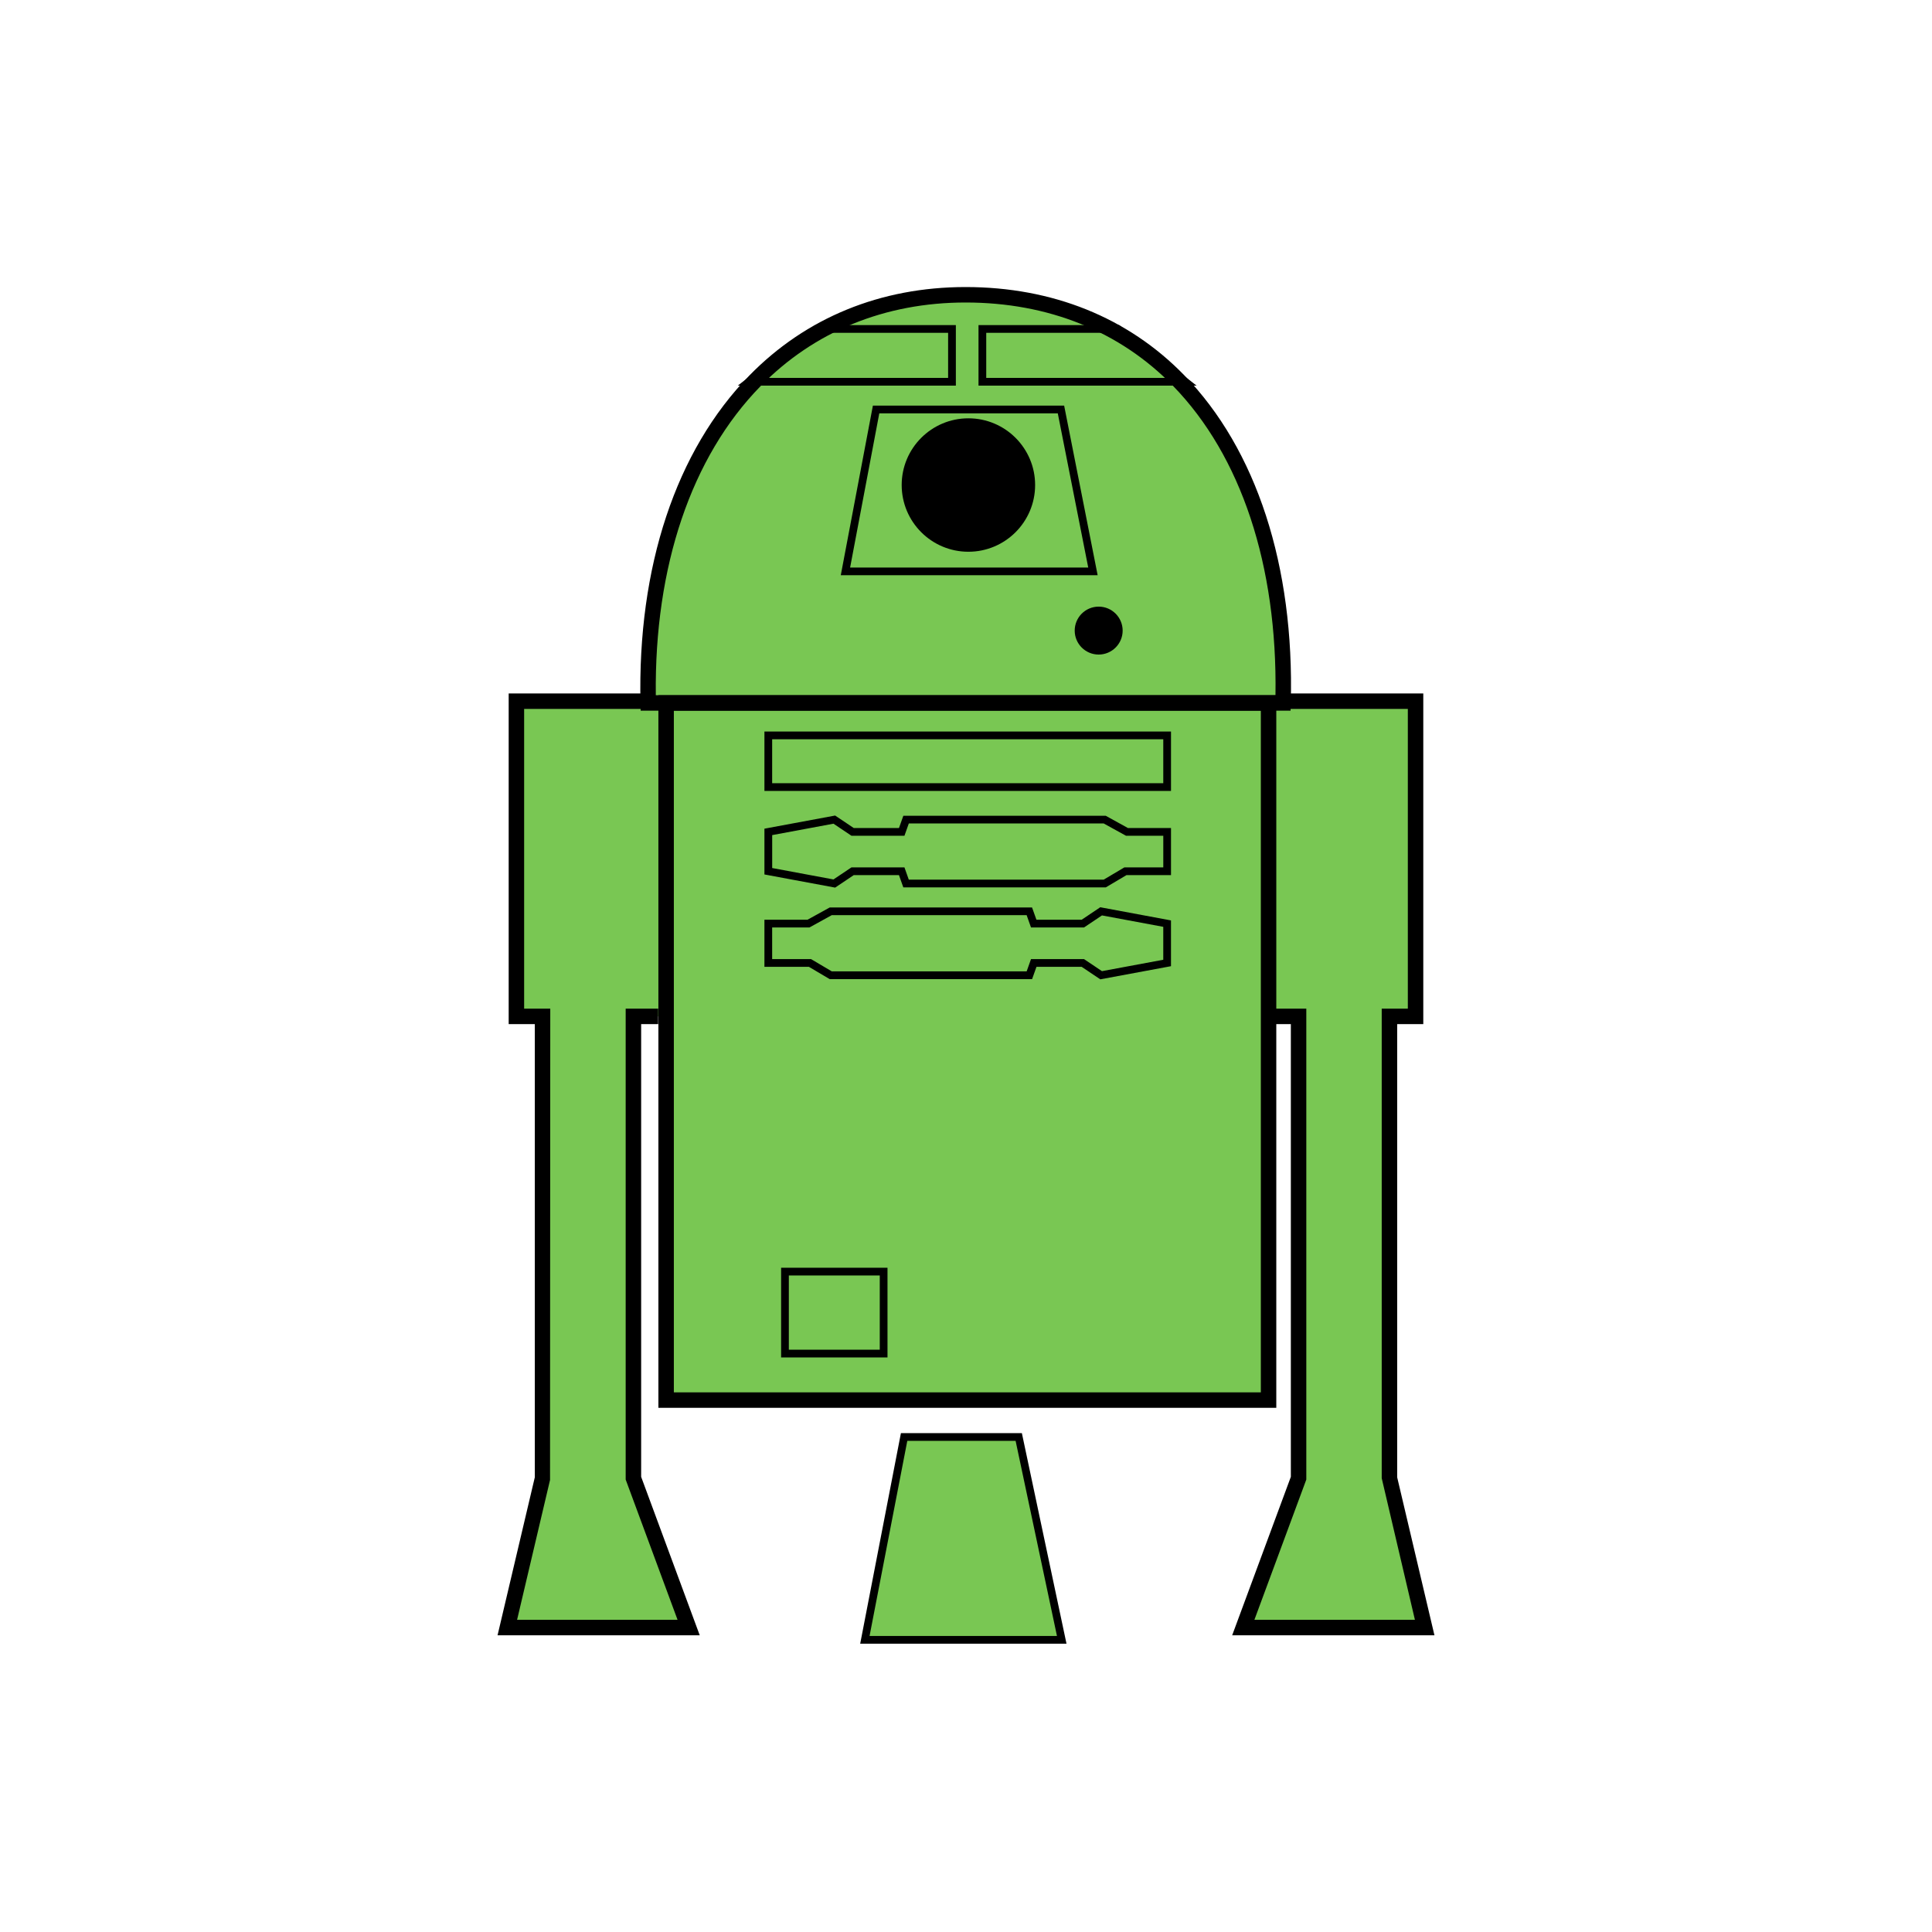 <?xml version="1.0" encoding="utf-8"?>
<!-- Generator: Adobe Illustrator 16.0.2, SVG Export Plug-In . SVG Version: 6.00 Build 0)  -->
<!DOCTYPE svg PUBLIC "-//W3C//DTD SVG 1.1//EN" "http://www.w3.org/Graphics/SVG/1.1/DTD/svg11.dtd">
<svg version="1.1" id="Layer_1" xmlns="http://www.w3.org/2000/svg" xmlns:xlink="http://www.w3.org/1999/xlink" x="0px" y="0px"
	 width="120px" height="120px" viewBox="65 65 120 120" enable-background="new 65 65 120 120" xml:space="preserve">
<g id="bgr">
	<path fill="#79C753" d="M144.693,108.659c0.384-14.479-6.77-25.35-19.717-25.35c-12.342,0-20.056,10.521-19.714,25.35H144.693z"/>
	<polygon fill="#79C753" points="121.156,154.253 118.719,166.854 130.945,166.854 128.275,154.253 	"/>
	<polygon fill="#79C753" points="143.638,128.131 145.656,128.131 145.656,156.813 142.224,166.09 153.49,166.09 151.301,156.813 
		151.301,128.131 152.923,128.131 152.923,108.552 145.077,108.552 104.92,108.552 97.075,108.552 97.075,128.131 98.697,128.131 
		98.697,156.813 96.51,166.09 107.773,166.09 104.343,156.813 104.343,128.131 106.36,128.131 106.375,151.962 143.793,151.962 	"/>
</g>
<g id="icon">
	<polygon points="154.096,166.57 141.533,166.57 145.177,156.727 145.177,128.61 144.117,128.61 144.117,127.65 146.137,127.65 
		146.137,156.898 142.913,165.609 152.883,165.609 150.821,156.813 150.821,127.65 152.443,127.65 152.443,109.031 145.077,109.031 
		145.077,108.071 153.403,108.071 153.403,128.61 151.781,128.61 151.781,156.757 	"/>
	<polygon points="108.462,166.57 95.904,166.57 98.218,156.757 98.218,128.61 96.595,128.61 96.595,108.071 104.92,108.071 
		104.92,109.031 97.555,109.031 97.555,127.65 99.178,127.65 99.164,156.922 97.117,165.609 107.084,165.609 103.862,156.898 
		103.862,127.65 105.88,127.65 105.88,128.61 104.823,128.61 104.823,156.727 	"/>
	<path d="M131.242,167.093h-12.814l2.53-13.08h7.512L131.242,167.093z M119.01,166.613h11.64l-2.569-12.12h-6.727L119.01,166.613z"
		/>
	<path d="M145.16,109.14h-40.368l-0.01-0.469c-0.195-8.459,2.207-15.685,6.762-20.348c3.512-3.594,8.157-5.494,13.432-5.494
		c5.393,0,10.085,1.89,13.569,5.467c4.5,4.622,6.854,11.858,6.628,20.376L145.16,109.14z M105.733,108.18h38.489
		c0.123-8.053-2.129-14.863-6.365-19.214c-3.299-3.387-7.753-5.177-12.881-5.177c-5.01,0-9.417,1.8-12.745,5.205
		C107.94,93.384,105.641,100.183,105.733,108.18z"/>
	<path d="M133.177,100.729h-15.955l1.995-10.536h11.879L133.177,100.729z M117.802,100.25h14.79l-1.891-9.576h-11.087
		L117.802,100.25z"/>
	<path d="M144.273,152.442h-38.379V108.18h38.379V152.442L144.273,152.442z M106.854,151.482h36.459V109.14h-36.459V151.482z"/>
	<path d="M120.124,149.313h-6.608v-5.571h6.608V149.313z M113.996,148.833h5.648v-4.611h-5.648V148.833z"/>
	<path d="M116.872,120.131l-4.392-0.817v-2.843l4.392-0.816l1.157,0.776h2.808l0.271-0.763h12.569l1.383,0.763h2.673v2.924h-2.765
		l-1.288,0.763h-12.573l-0.271-0.763h-2.808L116.872,120.131z M121.447,119.638h12.103l1.288-0.764h2.416v-1.964h-2.316
		l-1.384-0.763h-12.106l-0.271,0.763h-3.292l-1.116-0.749l-3.807,0.709v2.045l3.807,0.709l1.116-0.749h3.292L121.447,119.638z"/>
	<path d="M133.341,125.828l-1.156-0.776h-2.808l-0.272,0.763h-12.572l-1.289-0.763h-2.764v-2.924h2.672l1.383-0.763h12.568
		l0.272,0.763h2.807l1.157-0.777l4.393,0.818v2.843L133.341,125.828z M116.664,125.334h12.103l0.271-0.763h3.292l1.116,0.749
		l3.807-0.708v-2.045l-3.807-0.709l-1.116,0.749h-3.292l-0.271-0.764H116.66l-1.384,0.764h-2.316v1.964h2.416L116.664,125.334z"/>
	<path d="M137.733,114.125H112.48v-3.688h25.253V114.125z M112.96,113.645h24.293v-2.728H112.96V113.645L112.96,113.645z"/>
	<path d="M124.369,88.951h-13.543l4.81-3.76h8.734V88.951z M112.219,88.471h11.67v-2.8H115.8L112.219,88.471z"/>
	<path d="M139.32,88.951h-13.543v-3.76h8.733L139.32,88.951z M126.257,88.471h11.671l-3.582-2.8h-8.089V88.471L126.257,88.471z"/>
	<path d="M125.149,90.982c-2.289,0-4.144,1.855-4.144,4.143c0,2.289,1.854,4.145,4.144,4.145c2.286,0,4.144-1.855,4.144-4.145
		C129.293,92.838,127.436,90.982,125.149,90.982z"/>
	<path d="M134.73,104.169c0,0.821-0.669,1.487-1.49,1.487c-0.822,0-1.488-0.666-1.488-1.487c0-0.823,0.666-1.49,1.488-1.49
		C134.063,102.678,134.73,103.346,134.73,104.169z"/>
</g>
</svg>

